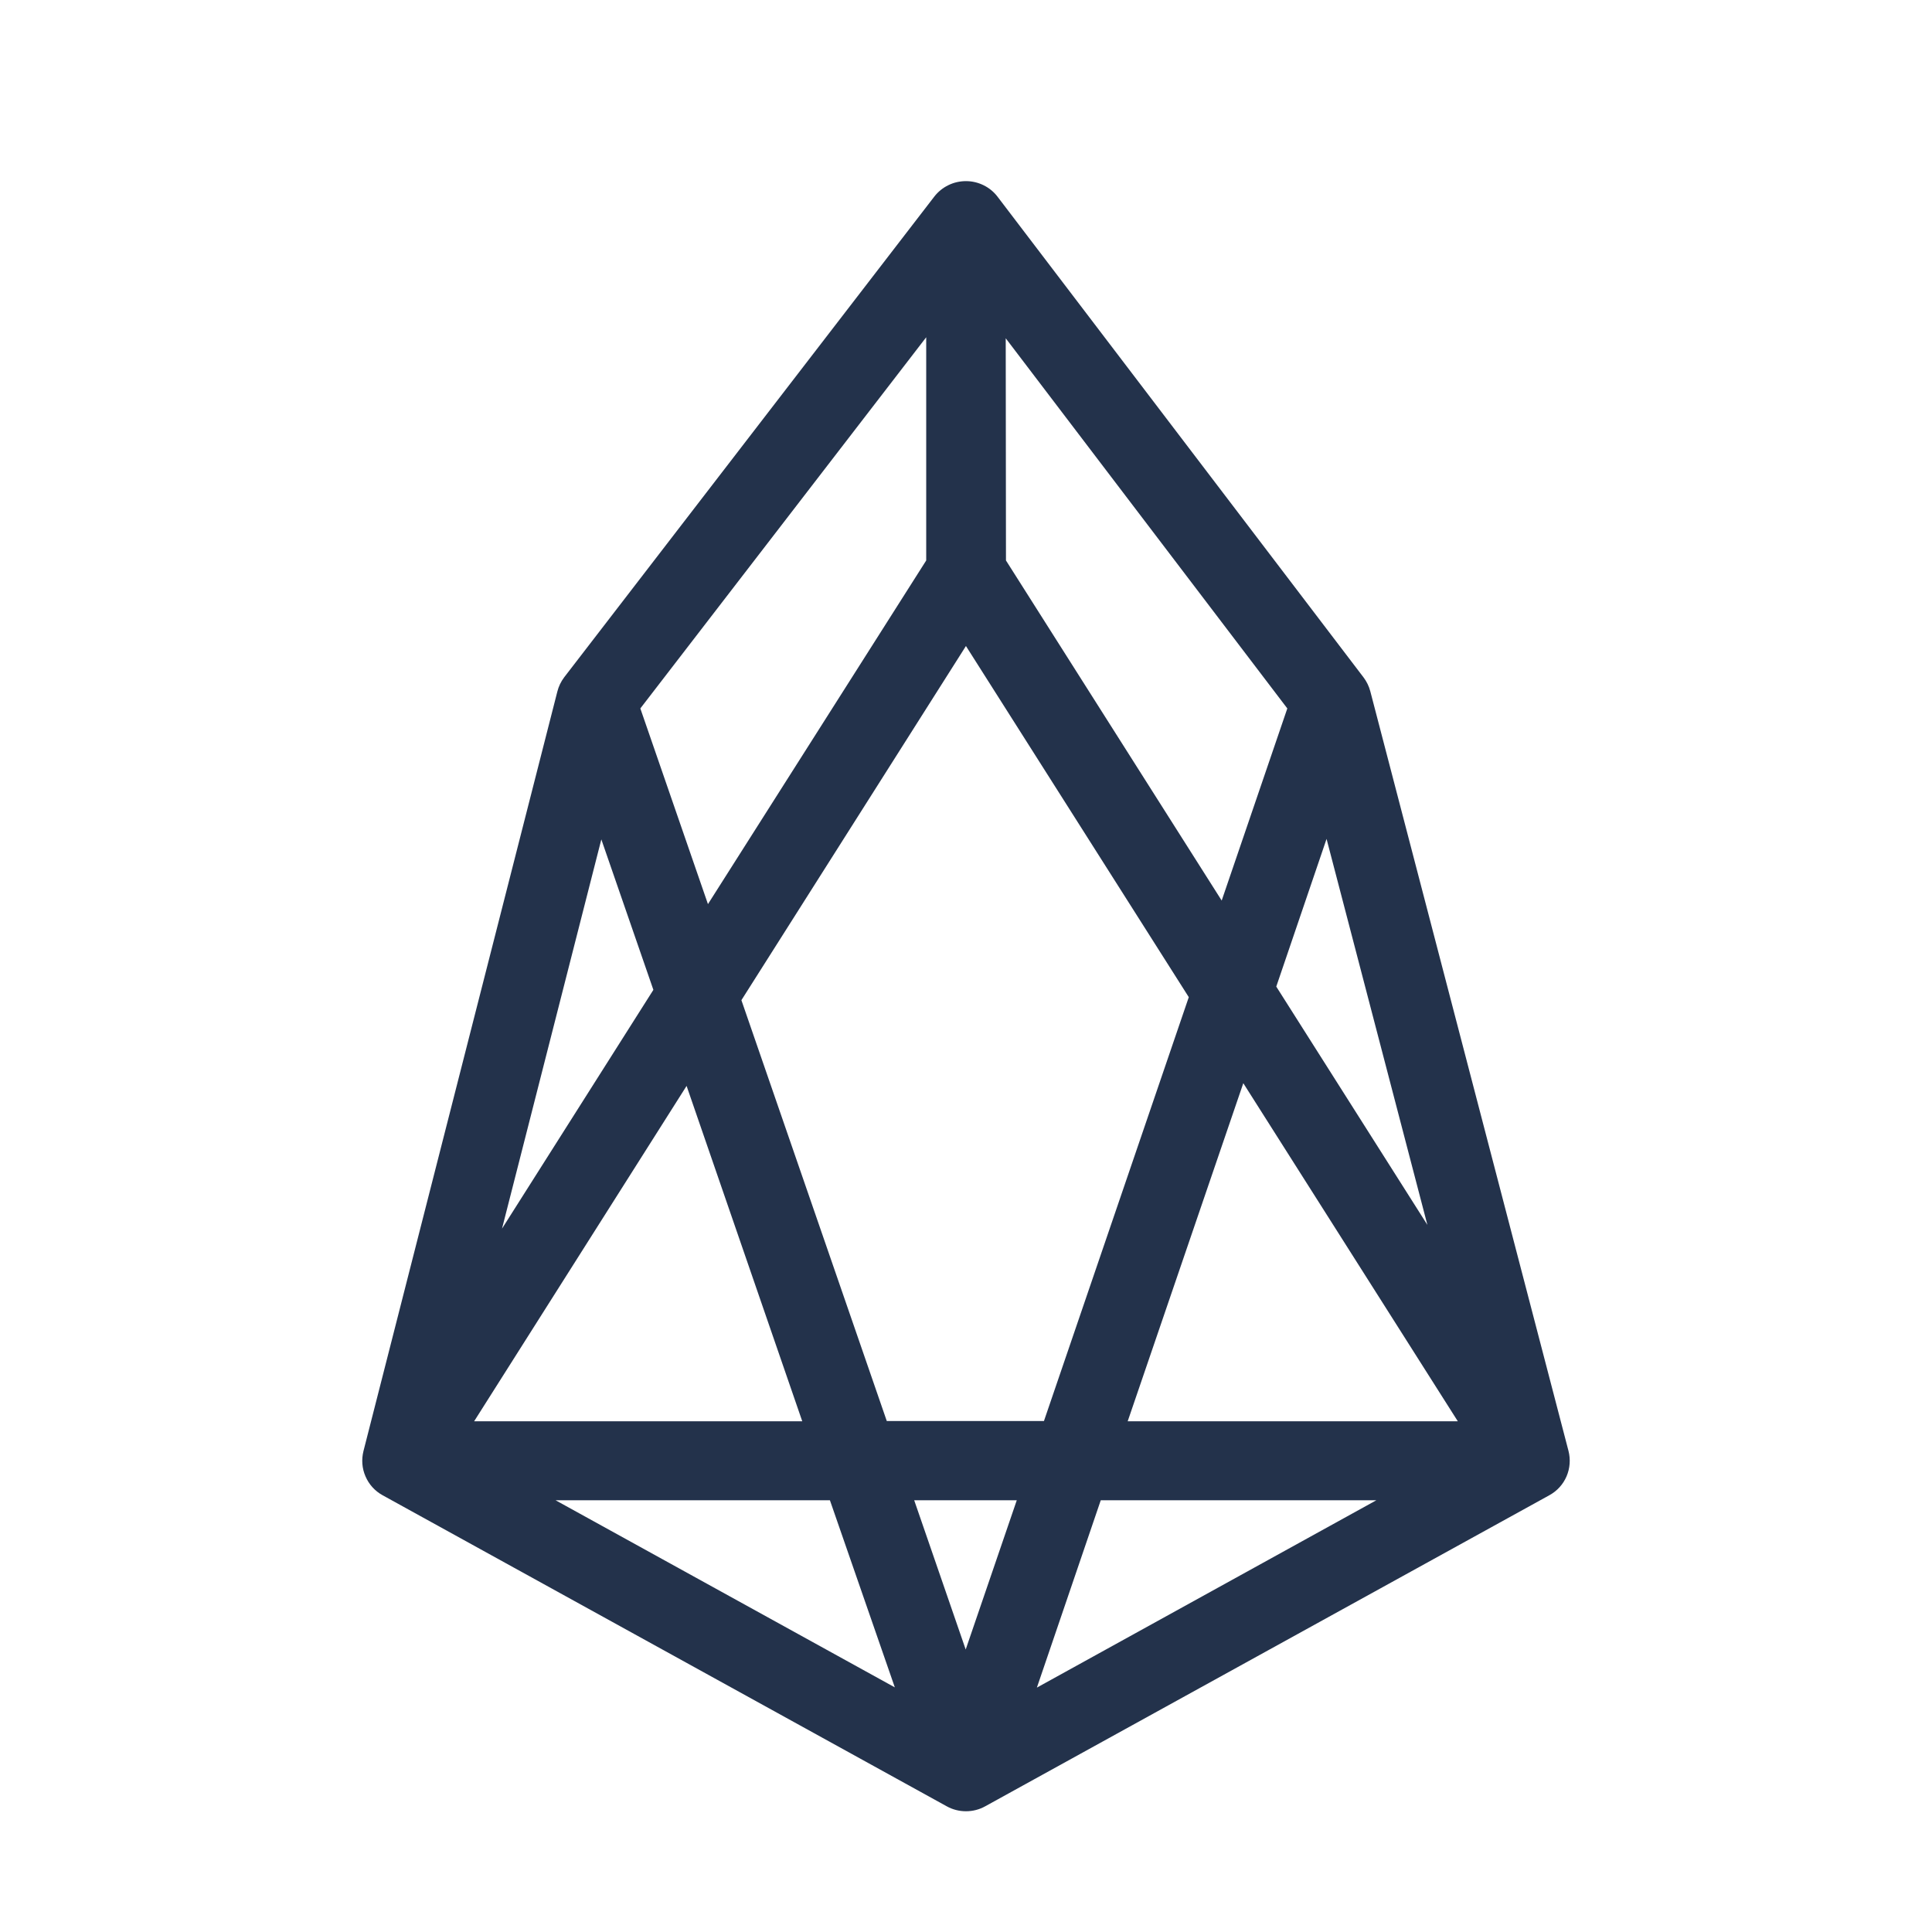 <svg width="32" height="32" viewBox="0 0 32 32" fill="none" xmlns="http://www.w3.org/2000/svg">
<path d="M25.979 24.031L22.697 11.452C22.675 11.368 22.637 11.289 22.584 11.219L16.524 3.26C16.463 3.179 16.384 3.114 16.293 3.069C16.202 3.024 16.102 3 16.001 3C15.899 3 15.799 3.022 15.708 3.067C15.617 3.111 15.537 3.176 15.475 3.256L9.344 11.219C9.291 11.29 9.252 11.37 9.231 11.456L6.02 24.035C5.985 24.175 5.996 24.322 6.054 24.454C6.111 24.587 6.21 24.696 6.337 24.766L15.679 29.917C15.777 29.972 15.887 30 15.999 30C16.112 30 16.222 29.972 16.32 29.917L25.662 24.766C25.79 24.696 25.89 24.586 25.947 24.453C26.004 24.32 26.015 24.171 25.979 24.031ZM23.642 20.288L21.139 16.341L21.972 13.895L23.642 20.288ZM16.658 5.603L21.322 11.734L20.235 14.916L16.662 9.283L16.658 5.603ZM15.999 10.7L19.69 16.516L17.291 23.537H14.688L12.28 16.566L15.999 10.7ZM15.341 5.586V9.283L11.726 14.975L10.606 11.734L15.341 5.586ZM9.96 13.903L10.822 16.395L8.315 20.35L9.96 13.903ZM11.372 17.986L13.288 23.541H7.853L11.372 17.986ZM9.202 24.849H13.746L14.821 27.948L9.202 24.849ZM15.995 27.321L15.142 24.849H16.841L15.995 27.321ZM17.174 27.952L18.232 24.849H22.797L17.174 27.952ZM18.678 23.541L20.593 17.941L24.146 23.541H18.678Z" fill="#23324B"/>
</svg>
